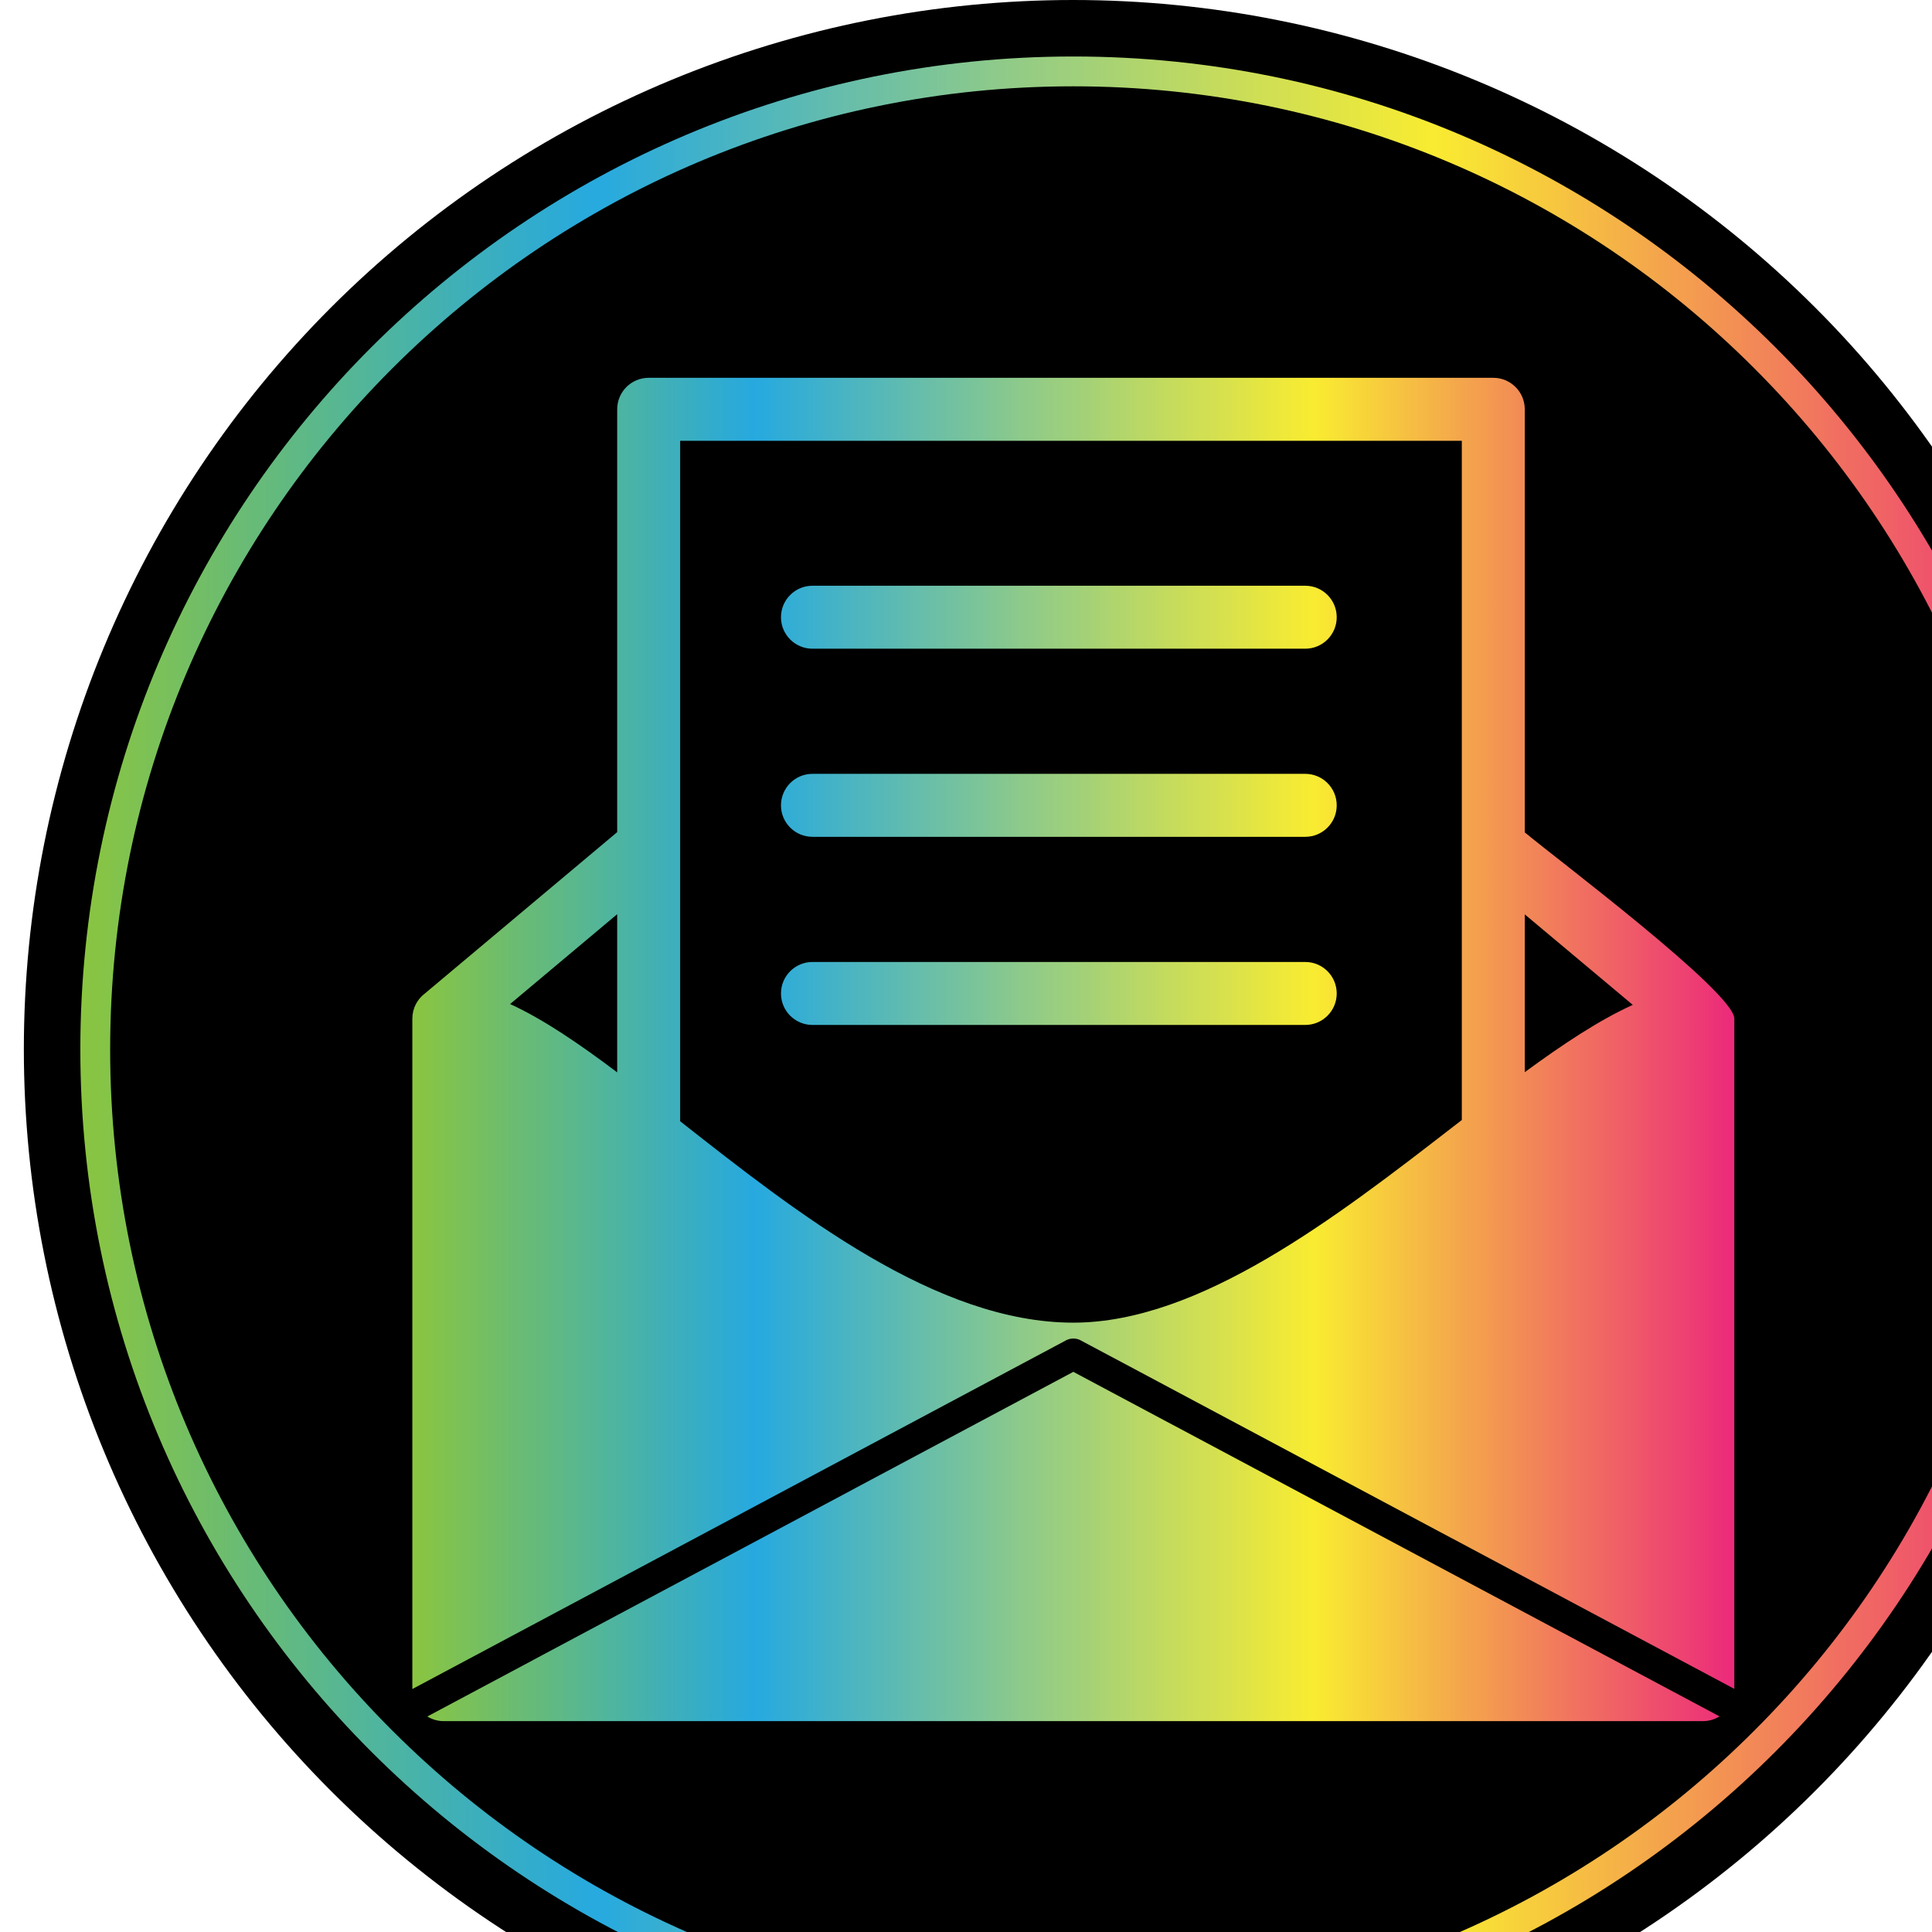 <svg xmlns="http://www.w3.org/2000/svg" xmlns:xlink="http://www.w3.org/1999/xlink" width="500" zoomAndPan="magnify" viewBox="0 0 375 375" height="500" preserveAspectRatio="xMidYMid meet" version="1.0"><defs><clipPath id="b7908d84a7"><path d="M 4.629 0 L 375 0 L 375 375 L 4.629 375 Z M 4.629 0 " clip-rule="nonzero"/></clipPath><clipPath id="9b0a8be9ff"><path d="M 15 10 L 375 10 L 375 375 L 15 375 Z M 15 10 " clip-rule="nonzero"/></clipPath><clipPath id="1583bf4a9f"><path d="M 208.332 10.965 C 261.594 10.965 309.742 32.555 344.613 67.422 C 379.48 102.293 401.07 150.512 401.07 203.703 C 401.07 256.961 379.48 305.113 344.613 339.984 C 309.742 374.852 261.594 396.441 208.332 396.441 C 155.141 396.441 106.922 374.852 72.055 339.984 C 37.184 305.113 15.594 256.961 15.594 203.703 C 15.594 150.512 37.184 102.293 72.055 67.422 C 106.922 32.555 155.141 10.965 208.332 10.965 Z M 340.523 71.508 C 306.746 37.664 259.957 16.754 208.332 16.754 C 156.711 16.754 109.988 37.664 76.141 71.508 C 42.289 105.359 21.383 152.078 21.383 203.703 C 21.383 255.328 42.289 302.117 76.141 335.895 C 109.988 369.746 156.711 390.652 208.332 390.652 C 259.957 390.652 306.746 369.746 340.523 335.895 C 374.375 302.117 395.281 255.328 395.281 203.703 C 395.281 152.078 374.375 105.359 340.523 71.508 Z M 340.523 71.508 " clip-rule="evenodd"/></clipPath><linearGradient x1="0.072" gradientTransform="matrix(152.778, 0, 0, 152.778, 4.63, 0)" y1="1.333" x2="2.424" gradientUnits="userSpaceOnUse" y2="1.333" id="6810421b9e"><stop stop-opacity="1" stop-color="rgb(54.5%, 77.299%, 24.699%)" offset="0"/><stop stop-opacity="1" stop-color="rgb(54.019%, 77.179%, 25.418%)" offset="0.004"/><stop stop-opacity="1" stop-color="rgb(53.54%, 77.06%, 26.137%)" offset="0.008"/><stop stop-opacity="1" stop-color="rgb(52.988%, 76.918%, 27.036%)" offset="0.012"/><stop stop-opacity="1" stop-color="rgb(52.435%, 76.776%, 27.934%)" offset="0.016"/><stop stop-opacity="1" stop-color="rgb(51.788%, 76.605%, 29.059%)" offset="0.02"/><stop stop-opacity="1" stop-color="rgb(51.143%, 76.436%, 30.183%)" offset="0.023"/><stop stop-opacity="1" stop-color="rgb(50.613%, 76.303%, 30.977%)" offset="0.027"/><stop stop-opacity="1" stop-color="rgb(50.084%, 76.17%, 31.772%)" offset="0.031"/><stop stop-opacity="1" stop-color="rgb(49.408%, 76.001%, 32.751%)" offset="0.035"/><stop stop-opacity="1" stop-color="rgb(48.734%, 75.833%, 33.731%)" offset="0.039"/><stop stop-opacity="1" stop-color="rgb(48.178%, 75.688%, 34.653%)" offset="0.043"/><stop stop-opacity="1" stop-color="rgb(47.623%, 75.545%, 35.576%)" offset="0.047"/><stop stop-opacity="1" stop-color="rgb(47.166%, 75.423%, 36.426%)" offset="0.051"/><stop stop-opacity="1" stop-color="rgb(46.712%, 75.302%, 37.276%)" offset="0.055"/><stop stop-opacity="1" stop-color="rgb(45.987%, 74.94%, 38.319%)" offset="0.059"/><stop stop-opacity="1" stop-color="rgb(45.262%, 74.58%, 39.365%)" offset="0.062"/><stop stop-opacity="1" stop-color="rgb(44.749%, 74.432%, 40.128%)" offset="0.066"/><stop stop-opacity="1" stop-color="rgb(44.237%, 74.284%, 40.892%)" offset="0.07"/><stop stop-opacity="1" stop-color="rgb(43.68%, 74.141%, 41.783%)" offset="0.074"/><stop stop-opacity="1" stop-color="rgb(43.124%, 73.999%, 42.674%)" offset="0.078"/><stop stop-opacity="1" stop-color="rgb(42.426%, 73.814%, 43.89%)" offset="0.082"/><stop stop-opacity="1" stop-color="rgb(41.728%, 73.631%, 45.107%)" offset="0.086"/><stop stop-opacity="1" stop-color="rgb(41.241%, 73.509%, 45.834%)" offset="0.09"/><stop stop-opacity="1" stop-color="rgb(40.756%, 73.389%, 46.564%)" offset="0.094"/><stop stop-opacity="1" stop-color="rgb(40.271%, 73.267%, 47.272%)" offset="0.098"/><stop stop-opacity="1" stop-color="rgb(39.786%, 73.146%, 47.981%)" offset="0.102"/><stop stop-opacity="1" stop-color="rgb(39.299%, 73.024%, 48.679%)" offset="0.105"/><stop stop-opacity="1" stop-color="rgb(38.814%, 72.903%, 49.377%)" offset="0.109"/><stop stop-opacity="1" stop-color="rgb(38.133%, 72.722%, 50.644%)" offset="0.113"/><stop stop-opacity="1" stop-color="rgb(37.454%, 72.54%, 51.91%)" offset="0.117"/><stop stop-opacity="1" stop-color="rgb(36.946%, 72.438%, 52.673%)" offset="0.121"/><stop stop-opacity="1" stop-color="rgb(36.438%, 72.337%, 53.436%)" offset="0.125"/><stop stop-opacity="1" stop-color="rgb(35.919%, 72.218%, 54.266%)" offset="0.129"/><stop stop-opacity="1" stop-color="rgb(35.4%, 72.099%, 55.096%)" offset="0.133"/><stop stop-opacity="1" stop-color="rgb(34.814%, 71.915%, 56.192%)" offset="0.137"/><stop stop-opacity="1" stop-color="rgb(34.229%, 71.732%, 57.288%)" offset="0.141"/><stop stop-opacity="1" stop-color="rgb(33.743%, 71.609%, 57.985%)" offset="0.145"/><stop stop-opacity="1" stop-color="rgb(33.258%, 71.489%, 58.684%)" offset="0.148"/><stop stop-opacity="1" stop-color="rgb(32.648%, 71.329%, 59.63%)" offset="0.152"/><stop stop-opacity="1" stop-color="rgb(32.037%, 71.17%, 60.577%)" offset="0.156"/><stop stop-opacity="1" stop-color="rgb(31.459%, 71.019%, 61.459%)" offset="0.16"/><stop stop-opacity="1" stop-color="rgb(30.882%, 70.869%, 62.343%)" offset="0.164"/><stop stop-opacity="1" stop-color="rgb(30.396%, 70.747%, 63.04%)" offset="0.168"/><stop stop-opacity="1" stop-color="rgb(29.91%, 70.627%, 63.739%)" offset="0.172"/><stop stop-opacity="1" stop-color="rgb(29.21%, 70.451%, 64.786%)" offset="0.176"/><stop stop-opacity="1" stop-color="rgb(28.51%, 70.277%, 65.834%)" offset="0.18"/><stop stop-opacity="1" stop-color="rgb(27.963%, 70.029%, 66.666%)" offset="0.184"/><stop stop-opacity="1" stop-color="rgb(27.417%, 69.781%, 67.499%)" offset="0.188"/><stop stop-opacity="1" stop-color="rgb(26.906%, 69.539%, 68.402%)" offset="0.191"/><stop stop-opacity="1" stop-color="rgb(26.396%, 69.298%, 69.305%)" offset="0.195"/><stop stop-opacity="1" stop-color="rgb(25.861%, 69.127%, 70.477%)" offset="0.199"/><stop stop-opacity="1" stop-color="rgb(25.325%, 68.956%, 71.649%)" offset="0.203"/><stop stop-opacity="1" stop-color="rgb(24.84%, 68.834%, 72.346%)" offset="0.207"/><stop stop-opacity="1" stop-color="rgb(24.355%, 68.713%, 73.045%)" offset="0.211"/><stop stop-opacity="1" stop-color="rgb(23.885%, 68.591%, 73.759%)" offset="0.215"/><stop stop-opacity="1" stop-color="rgb(23.415%, 68.471%, 74.474%)" offset="0.219"/><stop stop-opacity="1" stop-color="rgb(22.96%, 68.349%, 75.201%)" offset="0.223"/><stop stop-opacity="1" stop-color="rgb(22.505%, 68.227%, 75.931%)" offset="0.227"/><stop stop-opacity="1" stop-color="rgb(21.808%, 68.051%, 76.941%)" offset="0.23"/><stop stop-opacity="1" stop-color="rgb(21.111%, 67.877%, 77.951%)" offset="0.234"/><stop stop-opacity="1" stop-color="rgb(20.538%, 67.76%, 78.799%)" offset="0.238"/><stop stop-opacity="1" stop-color="rgb(19.966%, 67.644%, 79.648%)" offset="0.242"/><stop stop-opacity="1" stop-color="rgb(19.432%, 67.52%, 80.511%)" offset="0.246"/><stop stop-opacity="1" stop-color="rgb(18.898%, 67.398%, 81.377%)" offset="0.25"/><stop stop-opacity="1" stop-color="rgb(18.367%, 67.227%, 82.367%)" offset="0.254"/><stop stop-opacity="1" stop-color="rgb(17.838%, 67.056%, 83.359%)" offset="0.258"/><stop stop-opacity="1" stop-color="rgb(17.381%, 66.934%, 84.087%)" offset="0.262"/><stop stop-opacity="1" stop-color="rgb(16.927%, 66.814%, 84.814%)" offset="0.266"/><stop stop-opacity="1" stop-color="rgb(16.327%, 66.66%, 85.712%)" offset="0.27"/><stop stop-opacity="1" stop-color="rgb(15.727%, 66.505%, 86.61%)" offset="0.273"/><stop stop-opacity="1" stop-color="rgb(15.575%, 66.507%, 87.007%)" offset="0.277"/><stop stop-opacity="1" stop-color="rgb(15.424%, 66.508%, 87.405%)" offset="0.281"/><stop stop-opacity="1" stop-color="rgb(16.031%, 66.751%, 86.951%)" offset="0.285"/><stop stop-opacity="1" stop-color="rgb(16.638%, 66.995%, 86.496%)" offset="0.289"/><stop stop-opacity="1" stop-color="rgb(17.545%, 67.21%, 85.58%)" offset="0.293"/><stop stop-opacity="1" stop-color="rgb(18.451%, 67.426%, 84.666%)" offset="0.297"/><stop stop-opacity="1" stop-color="rgb(19.125%, 67.638%, 84.082%)" offset="0.301"/><stop stop-opacity="1" stop-color="rgb(19.8%, 67.85%, 83.499%)" offset="0.305"/><stop stop-opacity="1" stop-color="rgb(20.422%, 68.066%, 83.018%)" offset="0.309"/><stop stop-opacity="1" stop-color="rgb(21.045%, 68.285%, 82.538%)" offset="0.312"/><stop stop-opacity="1" stop-color="rgb(21.742%, 68.527%, 82.083%)" offset="0.316"/><stop stop-opacity="1" stop-color="rgb(22.441%, 68.77%, 81.628%)" offset="0.32"/><stop stop-opacity="1" stop-color="rgb(23.251%, 68.98%, 81.029%)" offset="0.324"/><stop stop-opacity="1" stop-color="rgb(24.063%, 69.193%, 80.429%)" offset="0.328"/><stop stop-opacity="1" stop-color="rgb(24.843%, 69.4%, 79.752%)" offset="0.332"/><stop stop-opacity="1" stop-color="rgb(25.623%, 69.609%, 79.076%)" offset="0.336"/><stop stop-opacity="1" stop-color="rgb(26.23%, 69.852%, 78.468%)" offset="0.34"/><stop stop-opacity="1" stop-color="rgb(26.837%, 70.094%, 77.863%)" offset="0.344"/><stop stop-opacity="1" stop-color="rgb(27.742%, 70.309%, 77.119%)" offset="0.348"/><stop stop-opacity="1" stop-color="rgb(28.648%, 70.526%, 76.376%)" offset="0.352"/><stop stop-opacity="1" stop-color="rgb(29.323%, 70.763%, 75.838%)" offset="0.355"/><stop stop-opacity="1" stop-color="rgb(29.997%, 70.999%, 75.301%)" offset="0.359"/><stop stop-opacity="1" stop-color="rgb(30.649%, 71.263%, 74.771%)" offset="0.363"/><stop stop-opacity="1" stop-color="rgb(31.302%, 71.527%, 74.243%)" offset="0.367"/><stop stop-opacity="1" stop-color="rgb(32.147%, 71.87%, 73.526%)" offset="0.371"/><stop stop-opacity="1" stop-color="rgb(32.993%, 72.214%, 72.81%)" offset="0.375"/><stop stop-opacity="1" stop-color="rgb(33.6%, 72.304%, 72.234%)" offset="0.379"/><stop stop-opacity="1" stop-color="rgb(34.207%, 72.395%, 71.657%)" offset="0.383"/><stop stop-opacity="1" stop-color="rgb(34.944%, 72.603%, 71.014%)" offset="0.387"/><stop stop-opacity="1" stop-color="rgb(35.681%, 72.812%, 70.374%)" offset="0.391"/><stop stop-opacity="1" stop-color="rgb(36.542%, 73.143%, 69.71%)" offset="0.395"/><stop stop-opacity="1" stop-color="rgb(37.404%, 73.474%, 69.048%)" offset="0.398"/><stop stop-opacity="1" stop-color="rgb(38.165%, 73.74%, 68.518%)" offset="0.402"/><stop stop-opacity="1" stop-color="rgb(38.927%, 74.005%, 67.989%)" offset="0.406"/><stop stop-opacity="1" stop-color="rgb(39.81%, 74.202%, 67.332%)" offset="0.41"/><stop stop-opacity="1" stop-color="rgb(40.695%, 74.399%, 66.678%)" offset="0.414"/><stop stop-opacity="1" stop-color="rgb(41.364%, 74.625%, 66.049%)" offset="0.418"/><stop stop-opacity="1" stop-color="rgb(42.033%, 74.85%, 65.421%)" offset="0.422"/><stop stop-opacity="1" stop-color="rgb(42.612%, 75.084%, 64.822%)" offset="0.426"/><stop stop-opacity="1" stop-color="rgb(43.192%, 75.317%, 64.226%)" offset="0.43"/><stop stop-opacity="1" stop-color="rgb(43.799%, 75.438%, 63.739%)" offset="0.434"/><stop stop-opacity="1" stop-color="rgb(44.406%, 75.56%, 63.254%)" offset="0.438"/><stop stop-opacity="1" stop-color="rgb(45.143%, 75.786%, 62.683%)" offset="0.441"/><stop stop-opacity="1" stop-color="rgb(45.88%, 76.012%, 62.114%)" offset="0.445"/><stop stop-opacity="1" stop-color="rgb(46.696%, 76.343%, 61.481%)" offset="0.449"/><stop stop-opacity="1" stop-color="rgb(47.514%, 76.674%, 60.849%)" offset="0.453"/><stop stop-opacity="1" stop-color="rgb(48.143%, 76.938%, 60.32%)" offset="0.457"/><stop stop-opacity="1" stop-color="rgb(48.773%, 77.203%, 59.79%)" offset="0.461"/><stop stop-opacity="1" stop-color="rgb(49.632%, 77.364%, 58.948%)" offset="0.465"/><stop stop-opacity="1" stop-color="rgb(50.493%, 77.524%, 58.105%)" offset="0.469"/><stop stop-opacity="1" stop-color="rgb(51.163%, 77.736%, 57.523%)" offset="0.473"/><stop stop-opacity="1" stop-color="rgb(51.833%, 77.95%, 56.941%)" offset="0.477"/><stop stop-opacity="1" stop-color="rgb(52.448%, 78.201%, 56.465%)" offset="0.48"/><stop stop-opacity="1" stop-color="rgb(53.062%, 78.453%, 55.991%)" offset="0.484"/><stop stop-opacity="1" stop-color="rgb(54.155%, 78.818%, 55.261%)" offset="0.488"/><stop stop-opacity="1" stop-color="rgb(55.247%, 79.182%, 54.533%)" offset="0.492"/><stop stop-opacity="1" stop-color="rgb(55.865%, 79.309%, 54.042%)" offset="0.496"/><stop stop-opacity="1" stop-color="rgb(56.485%, 79.436%, 53.551%)" offset="0.5"/><stop stop-opacity="1" stop-color="rgb(57.149%, 79.654%, 52.968%)" offset="0.504"/><stop stop-opacity="1" stop-color="rgb(57.812%, 79.874%, 52.385%)" offset="0.508"/><stop stop-opacity="1" stop-color="rgb(58.53%, 80.18%, 51.714%)" offset="0.512"/><stop stop-opacity="1" stop-color="rgb(59.247%, 80.489%, 51.042%)" offset="0.516"/><stop stop-opacity="1" stop-color="rgb(59.853%, 80.609%, 50.555%)" offset="0.52"/><stop stop-opacity="1" stop-color="rgb(60.46%, 80.731%, 50.07%)" offset="0.523"/><stop stop-opacity="1" stop-color="rgb(61.044%, 80.94%, 49.585%)" offset="0.527"/><stop stop-opacity="1" stop-color="rgb(61.63%, 81.149%, 49.1%)" offset="0.531"/><stop stop-opacity="1" stop-color="rgb(62.231%, 81.387%, 48.586%)" offset="0.535"/><stop stop-opacity="1" stop-color="rgb(62.833%, 81.625%, 48.073%)" offset="0.539"/><stop stop-opacity="1" stop-color="rgb(63.744%, 81.807%, 47.208%)" offset="0.543"/><stop stop-opacity="1" stop-color="rgb(64.655%, 81.99%, 46.342%)" offset="0.547"/><stop stop-opacity="1" stop-color="rgb(65.268%, 82.202%, 45.847%)" offset="0.551"/><stop stop-opacity="1" stop-color="rgb(65.883%, 82.414%, 45.352%)" offset="0.555"/><stop stop-opacity="1" stop-color="rgb(66.615%, 82.693%, 44.753%)" offset="0.559"/><stop stop-opacity="1" stop-color="rgb(67.348%, 82.973%, 44.153%)" offset="0.562"/><stop stop-opacity="1" stop-color="rgb(68.196%, 83.279%, 43.459%)" offset="0.566"/><stop stop-opacity="1" stop-color="rgb(69.044%, 83.588%, 42.766%)" offset="0.57"/><stop stop-opacity="1" stop-color="rgb(69.652%, 83.71%, 42.31%)" offset="0.574"/><stop stop-opacity="1" stop-color="rgb(70.259%, 83.832%, 41.855%)" offset="0.578"/><stop stop-opacity="1" stop-color="rgb(71.051%, 84.128%, 41.202%)" offset="0.582"/><stop stop-opacity="1" stop-color="rgb(71.844%, 84.424%, 40.55%)" offset="0.586"/><stop stop-opacity="1" stop-color="rgb(72.549%, 84.636%, 39.972%)" offset="0.59"/><stop stop-opacity="1" stop-color="rgb(73.254%, 84.85%, 39.395%)" offset="0.594"/><stop stop-opacity="1" stop-color="rgb(73.86%, 84.972%, 38.91%)" offset="0.598"/><stop stop-opacity="1" stop-color="rgb(74.467%, 85.094%, 38.425%)" offset="0.602"/><stop stop-opacity="1" stop-color="rgb(75.369%, 85.451%, 37.746%)" offset="0.605"/><stop stop-opacity="1" stop-color="rgb(76.273%, 85.809%, 37.068%)" offset="0.609"/><stop stop-opacity="1" stop-color="rgb(76.936%, 85.97%, 36.519%)" offset="0.613"/><stop stop-opacity="1" stop-color="rgb(77.602%, 86.131%, 35.971%)" offset="0.617"/><stop stop-opacity="1" stop-color="rgb(78.333%, 86.348%, 35.368%)" offset="0.621"/><stop stop-opacity="1" stop-color="rgb(79.065%, 86.566%, 34.766%)" offset="0.625"/><stop stop-opacity="1" stop-color="rgb(79.893%, 86.865%, 34.109%)" offset="0.629"/><stop stop-opacity="1" stop-color="rgb(80.724%, 87.164%, 33.455%)" offset="0.633"/><stop stop-opacity="1" stop-color="rgb(81.331%, 87.285%, 33%)" offset="0.637"/><stop stop-opacity="1" stop-color="rgb(81.938%, 87.407%, 32.545%)" offset="0.641"/><stop stop-opacity="1" stop-color="rgb(82.526%, 87.584%, 32.071%)" offset="0.645"/><stop stop-opacity="1" stop-color="rgb(83.115%, 87.762%, 31.596%)" offset="0.648"/><stop stop-opacity="1" stop-color="rgb(83.691%, 87.975%, 31.111%)" offset="0.652"/><stop stop-opacity="1" stop-color="rgb(84.268%, 88.188%, 30.626%)" offset="0.656"/><stop stop-opacity="1" stop-color="rgb(84.991%, 88.548%, 29.904%)" offset="0.66"/><stop stop-opacity="1" stop-color="rgb(85.716%, 88.908%, 29.182%)" offset="0.664"/><stop stop-opacity="1" stop-color="rgb(86.357%, 89.069%, 28.54%)" offset="0.668"/><stop stop-opacity="1" stop-color="rgb(87%, 89.23%, 27.899%)" offset="0.672"/><stop stop-opacity="1" stop-color="rgb(87.73%, 89.447%, 27.234%)" offset="0.676"/><stop stop-opacity="1" stop-color="rgb(88.463%, 89.665%, 26.569%)" offset="0.68"/><stop stop-opacity="1" stop-color="rgb(89.293%, 89.964%, 25.905%)" offset="0.684"/><stop stop-opacity="1" stop-color="rgb(90.123%, 90.263%, 25.241%)" offset="0.688"/><stop stop-opacity="1" stop-color="rgb(90.729%, 90.384%, 24.754%)" offset="0.691"/><stop stop-opacity="1" stop-color="rgb(91.336%, 90.506%, 24.269%)" offset="0.695"/><stop stop-opacity="1" stop-color="rgb(92.102%, 90.778%, 23.662%)" offset="0.699"/><stop stop-opacity="1" stop-color="rgb(92.87%, 91.051%, 23.055%)" offset="0.703"/><stop stop-opacity="1" stop-color="rgb(93.6%, 91.287%, 22.473%)" offset="0.707"/><stop stop-opacity="1" stop-color="rgb(94.331%, 91.525%, 21.893%)" offset="0.711"/><stop stop-opacity="1" stop-color="rgb(94.939%, 91.646%, 21.408%)" offset="0.715"/><stop stop-opacity="1" stop-color="rgb(95.546%, 91.768%, 20.923%)" offset="0.719"/><stop stop-opacity="1" stop-color="rgb(96.486%, 92.102%, 20.134%)" offset="0.723"/><stop stop-opacity="1" stop-color="rgb(97.426%, 92.436%, 19.345%)" offset="0.727"/><stop stop-opacity="1" stop-color="rgb(97.513%, 91.83%, 19.493%)" offset="0.73"/><stop stop-opacity="1" stop-color="rgb(97.6%, 91.225%, 19.643%)" offset="0.734"/><stop stop-opacity="1" stop-color="rgb(97.575%, 90.518%, 19.917%)" offset="0.738"/><stop stop-opacity="1" stop-color="rgb(97.551%, 89.813%, 20.192%)" offset="0.742"/><stop stop-opacity="1" stop-color="rgb(97.459%, 89.084%, 20.557%)" offset="0.746"/><stop stop-opacity="1" stop-color="rgb(97.369%, 88.356%, 20.921%)" offset="0.75"/><stop stop-opacity="1" stop-color="rgb(97.334%, 87.318%, 21.284%)" offset="0.754"/><stop stop-opacity="1" stop-color="rgb(97.299%, 86.281%, 21.649%)" offset="0.758"/><stop stop-opacity="1" stop-color="rgb(97.235%, 85.312%, 21.935%)" offset="0.762"/><stop stop-opacity="1" stop-color="rgb(97.173%, 84.343%, 22.22%)" offset="0.766"/><stop stop-opacity="1" stop-color="rgb(97.05%, 83.614%, 22.432%)" offset="0.77"/><stop stop-opacity="1" stop-color="rgb(96.93%, 82.886%, 22.646%)" offset="0.773"/><stop stop-opacity="1" stop-color="rgb(96.915%, 81.749%, 23.216%)" offset="0.777"/><stop stop-opacity="1" stop-color="rgb(96.899%, 80.612%, 23.788%)" offset="0.781"/><stop stop-opacity="1" stop-color="rgb(96.899%, 79.842%, 24.065%)" offset="0.785"/><stop stop-opacity="1" stop-color="rgb(96.899%, 79.071%, 24.342%)" offset="0.789"/><stop stop-opacity="1" stop-color="rgb(96.851%, 78.21%, 24.664%)" offset="0.793"/><stop stop-opacity="1" stop-color="rgb(96.803%, 77.35%, 24.988%)" offset="0.797"/><stop stop-opacity="1" stop-color="rgb(96.651%, 76.204%, 25.484%)" offset="0.801"/><stop stop-opacity="1" stop-color="rgb(96.5%, 75.058%, 25.98%)" offset="0.805"/><stop stop-opacity="1" stop-color="rgb(96.5%, 74.329%, 26.222%)" offset="0.809"/><stop stop-opacity="1" stop-color="rgb(96.5%, 73.601%, 26.465%)" offset="0.812"/><stop stop-opacity="1" stop-color="rgb(96.405%, 72.707%, 26.77%)" offset="0.816"/><stop stop-opacity="1" stop-color="rgb(96.31%, 71.814%, 27.077%)" offset="0.82"/><stop stop-opacity="1" stop-color="rgb(96.205%, 70.872%, 27.441%)" offset="0.824"/><stop stop-opacity="1" stop-color="rgb(96.1%, 69.931%, 27.806%)" offset="0.828"/><stop stop-opacity="1" stop-color="rgb(96.1%, 69.136%, 28.169%)" offset="0.832"/><stop stop-opacity="1" stop-color="rgb(96.1%, 68.343%, 28.534%)" offset="0.836"/><stop stop-opacity="1" stop-color="rgb(95.934%, 67.317%, 28.897%)" offset="0.84"/><stop stop-opacity="1" stop-color="rgb(95.767%, 66.293%, 29.262%)" offset="0.844"/><stop stop-opacity="1" stop-color="rgb(95.732%, 65.405%, 29.527%)" offset="0.848"/><stop stop-opacity="1" stop-color="rgb(95.699%, 64.519%, 29.793%)" offset="0.852"/><stop stop-opacity="1" stop-color="rgb(95.699%, 63.693%, 30.055%)" offset="0.855"/><stop stop-opacity="1" stop-color="rgb(95.699%, 62.869%, 30.319%)" offset="0.859"/><stop stop-opacity="1" stop-color="rgb(95.699%, 62.17%, 30.682%)" offset="0.863"/><stop stop-opacity="1" stop-color="rgb(95.699%, 61.473%, 31.047%)" offset="0.867"/><stop stop-opacity="1" stop-color="rgb(95.604%, 60.571%, 31.412%)" offset="0.871"/><stop stop-opacity="1" stop-color="rgb(95.511%, 59.669%, 31.776%)" offset="0.875"/><stop stop-opacity="1" stop-color="rgb(95.404%, 58.714%, 32.085%)" offset="0.879"/><stop stop-opacity="1" stop-color="rgb(95.299%, 57.761%, 32.393%)" offset="0.883"/><stop stop-opacity="1" stop-color="rgb(95.299%, 56.999%, 32.625%)" offset="0.887"/><stop stop-opacity="1" stop-color="rgb(95.299%, 56.238%, 32.857%)" offset="0.891"/><stop stop-opacity="1" stop-color="rgb(95.132%, 55.174%, 33.374%)" offset="0.895"/><stop stop-opacity="1" stop-color="rgb(94.968%, 54.112%, 33.893%)" offset="0.898"/><stop stop-opacity="1" stop-color="rgb(94.933%, 53.34%, 34.192%)" offset="0.902"/><stop stop-opacity="1" stop-color="rgb(94.899%, 52.568%, 34.492%)" offset="0.906"/><stop stop-opacity="1" stop-color="rgb(94.899%, 51.805%, 34.755%)" offset="0.91"/><stop stop-opacity="1" stop-color="rgb(94.899%, 51.042%, 35.019%)" offset="0.914"/><stop stop-opacity="1" stop-color="rgb(94.891%, 49.976%, 35.382%)" offset="0.918"/><stop stop-opacity="1" stop-color="rgb(94.884%, 48.909%, 35.747%)" offset="0.922"/><stop stop-opacity="1" stop-color="rgb(94.762%, 48.21%, 36.11%)" offset="0.926"/><stop stop-opacity="1" stop-color="rgb(94.641%, 47.513%, 36.475%)" offset="0.93"/><stop stop-opacity="1" stop-color="rgb(94.569%, 46.584%, 36.839%)" offset="0.934"/><stop stop-opacity="1" stop-color="rgb(94.499%, 45.656%, 37.204%)" offset="0.938"/><stop stop-opacity="1" stop-color="rgb(94.443%, 44.658%, 37.512%)" offset="0.941"/><stop stop-opacity="1" stop-color="rgb(94.388%, 43.661%, 37.82%)" offset="0.945"/><stop stop-opacity="1" stop-color="rgb(94.266%, 42.963%, 38.063%)" offset="0.949"/><stop stop-opacity="1" stop-color="rgb(94.145%, 42.265%, 38.307%)" offset="0.953"/><stop stop-opacity="1" stop-color="rgb(94.122%, 41.542%, 38.55%)" offset="0.957"/><stop stop-opacity="1" stop-color="rgb(94.099%, 40.82%, 38.792%)" offset="0.961"/><stop stop-opacity="1" stop-color="rgb(94.099%, 40.039%, 39.084%)" offset="0.965"/><stop stop-opacity="1" stop-color="rgb(94.099%, 39.259%, 39.377%)" offset="0.969"/><stop stop-opacity="1" stop-color="rgb(94.092%, 38.232%, 39.903%)" offset="0.973"/><stop stop-opacity="1" stop-color="rgb(94.084%, 37.206%, 40.43%)" offset="0.977"/><stop stop-opacity="1" stop-color="rgb(93.962%, 36.478%, 40.672%)" offset="0.98"/><stop stop-opacity="1" stop-color="rgb(93.842%, 35.75%, 40.916%)" offset="0.984"/><stop stop-opacity="1" stop-color="rgb(93.77%, 34.804%, 41.231%)" offset="0.988"/><stop stop-opacity="1" stop-color="rgb(93.7%, 33.859%, 41.547%)" offset="0.992"/><stop stop-opacity="1" stop-color="rgb(93.643%, 32.861%, 41.87%)" offset="0.996"/><stop stop-opacity="1" stop-color="rgb(93.588%, 31.863%, 42.194%)" offset="1"/></linearGradient><clipPath id="2183365f15"><path d="M 80 73 L 337 73 L 337 335 L 80 335 Z M 80 73 " clip-rule="nonzero"/></clipPath><clipPath id="3992d2cf1a"><path d="M 99.012 194.883 L 119.797 177.445 L 119.797 208.145 C 112.371 202.555 105.445 197.832 99.012 194.883 Z M 157.699 186.719 C 154.324 186.719 151.586 189.457 151.586 192.832 C 151.586 196.207 154.324 198.941 157.699 198.941 L 253.348 198.941 C 256.723 198.941 259.457 196.207 259.457 192.832 C 259.457 189.457 256.723 186.719 253.348 186.719 Z M 157.699 150.203 C 154.324 150.203 151.586 152.941 151.586 156.316 C 151.586 159.691 154.324 162.426 157.699 162.426 L 253.348 162.426 C 256.723 162.426 259.457 159.691 259.457 156.316 C 259.457 152.941 256.723 150.203 253.348 150.203 Z M 157.699 113.691 C 154.324 113.691 151.586 116.426 151.586 119.801 C 151.586 123.176 154.324 125.914 157.699 125.914 L 253.348 125.914 C 256.723 125.914 259.457 123.176 259.457 119.801 C 259.457 116.426 256.723 113.691 253.348 113.691 Z M 132.02 217.633 L 132.02 85.555 L 283.738 85.555 L 283.738 217.395 L 282.125 218.641 C 259.375 236.246 232.91 256.727 208.332 256.727 C 181.719 256.727 154.664 235.453 132.02 217.633 Z M 295.957 208.109 L 295.957 177.48 L 316.922 195.047 C 310.41 198 303.41 202.637 295.957 208.109 Z M 295.957 161.562 L 295.957 79.445 C 295.957 76.07 293.223 73.332 289.848 73.332 L 125.906 73.332 C 122.531 73.332 119.797 76.07 119.797 79.445 L 119.797 161.516 L 82.5 192.809 C 81.004 193.926 80.035 195.707 80.035 197.715 L 80.035 327.844 L 206.879 260.176 L 206.996 260.117 L 207.133 260.051 L 207.199 260.027 C 207.504 259.898 207.824 259.828 208.152 259.812 L 208.164 259.809 L 208.332 259.805 L 208.5 259.809 L 208.512 259.812 C 208.84 259.828 209.164 259.898 209.465 260.027 L 209.578 260.074 L 209.598 260.082 L 209.719 260.141 L 336.633 327.809 L 336.633 197.715 C 336.633 192.605 301.824 166.48 295.957 161.562 Z M 333.754 333.148 C 332.816 333.734 331.711 334.074 330.523 334.074 L 86.145 334.074 C 84.969 334.074 83.871 333.742 82.941 333.168 L 208.332 266.273 Z M 333.754 333.148 " clip-rule="nonzero"/></clipPath><linearGradient x1="0.494" gradientTransform="matrix(152.778, 0, 0, 152.778, 4.63, 0)" y1="1.333" x2="2.173" gradientUnits="userSpaceOnUse" y2="1.333" id="83d5222b5e"><stop stop-opacity="1" stop-color="rgb(54.5%, 77.299%, 24.699%)" offset="0"/><stop stop-opacity="1" stop-color="rgb(53.996%, 77.173%, 25.453%)" offset="0.004"/><stop stop-opacity="1" stop-color="rgb(53.493%, 77.048%, 26.208%)" offset="0.008"/><stop stop-opacity="1" stop-color="rgb(52.881%, 76.889%, 27.222%)" offset="0.012"/><stop stop-opacity="1" stop-color="rgb(52.269%, 76.73%, 28.235%)" offset="0.016"/><stop stop-opacity="1" stop-color="rgb(51.602%, 76.556%, 29.364%)" offset="0.02"/><stop stop-opacity="1" stop-color="rgb(50.937%, 76.384%, 30.493%)" offset="0.023"/><stop stop-opacity="1" stop-color="rgb(50.368%, 76.242%, 31.345%)" offset="0.027"/><stop stop-opacity="1" stop-color="rgb(49.8%, 76.1%, 32.198%)" offset="0.031"/><stop stop-opacity="1" stop-color="rgb(49.019%, 75.905%, 33.321%)" offset="0.035"/><stop stop-opacity="1" stop-color="rgb(48.238%, 75.71%, 34.444%)" offset="0.039"/><stop stop-opacity="1" stop-color="rgb(47.742%, 75.577%, 35.361%)" offset="0.043"/><stop stop-opacity="1" stop-color="rgb(47.246%, 75.446%, 36.278%)" offset="0.047"/><stop stop-opacity="1" stop-color="rgb(46.628%, 75.2%, 37.282%)" offset="0.051"/><stop stop-opacity="1" stop-color="rgb(46.011%, 74.956%, 38.287%)" offset="0.055"/><stop stop-opacity="1" stop-color="rgb(45.338%, 74.673%, 39.268%)" offset="0.059"/><stop stop-opacity="1" stop-color="rgb(44.666%, 74.391%, 40.25%)" offset="0.062"/><stop stop-opacity="1" stop-color="rgb(44.144%, 74.26%, 41.031%)" offset="0.066"/><stop stop-opacity="1" stop-color="rgb(43.623%, 74.13%, 41.814%)" offset="0.07"/><stop stop-opacity="1" stop-color="rgb(42.824%, 73.918%, 43.234%)" offset="0.074"/><stop stop-opacity="1" stop-color="rgb(42.024%, 73.706%, 44.655%)" offset="0.078"/><stop stop-opacity="1" stop-color="rgb(41.498%, 73.573%, 45.447%)" offset="0.082"/><stop stop-opacity="1" stop-color="rgb(40.973%, 73.442%, 46.239%)" offset="0.086"/><stop stop-opacity="1" stop-color="rgb(40.451%, 73.312%, 47.005%)" offset="0.09"/><stop stop-opacity="1" stop-color="rgb(39.931%, 73.183%, 47.772%)" offset="0.094"/><stop stop-opacity="1" stop-color="rgb(39.409%, 73.051%, 48.521%)" offset="0.098"/><stop stop-opacity="1" stop-color="rgb(38.889%, 72.922%, 49.271%)" offset="0.102"/><stop stop-opacity="1" stop-color="rgb(38.174%, 72.731%, 50.584%)" offset="0.105"/><stop stop-opacity="1" stop-color="rgb(37.46%, 72.542%, 51.9%)" offset="0.109"/><stop stop-opacity="1" stop-color="rgb(36.916%, 72.433%, 52.716%)" offset="0.113"/><stop stop-opacity="1" stop-color="rgb(36.371%, 72.325%, 53.532%)" offset="0.117"/><stop stop-opacity="1" stop-color="rgb(35.797%, 72.183%, 54.491%)" offset="0.121"/><stop stop-opacity="1" stop-color="rgb(35.223%, 72.041%, 55.45%)" offset="0.125"/><stop stop-opacity="1" stop-color="rgb(34.622%, 71.86%, 56.519%)" offset="0.129"/><stop stop-opacity="1" stop-color="rgb(34.021%, 71.68%, 57.587%)" offset="0.133"/><stop stop-opacity="1" stop-color="rgb(33.499%, 71.548%, 58.336%)" offset="0.137"/><stop stop-opacity="1" stop-color="rgb(32.979%, 71.419%, 59.085%)" offset="0.141"/><stop stop-opacity="1" stop-color="rgb(32.262%, 71.228%, 60.225%)" offset="0.145"/><stop stop-opacity="1" stop-color="rgb(31.546%, 71.039%, 61.365%)" offset="0.148"/><stop stop-opacity="1" stop-color="rgb(31.003%, 70.901%, 62.155%)" offset="0.152"/><stop stop-opacity="1" stop-color="rgb(30.461%, 70.764%, 62.947%)" offset="0.156"/><stop stop-opacity="1" stop-color="rgb(29.845%, 70.61%, 63.85%)" offset="0.16"/><stop stop-opacity="1" stop-color="rgb(29.23%, 70.457%, 64.754%)" offset="0.164"/><stop stop-opacity="1" stop-color="rgb(28.532%, 70.232%, 65.805%)" offset="0.168"/><stop stop-opacity="1" stop-color="rgb(27.835%, 70.006%, 66.856%)" offset="0.172"/><stop stop-opacity="1" stop-color="rgb(27.303%, 69.72%, 67.673%)" offset="0.176"/><stop stop-opacity="1" stop-color="rgb(26.77%, 69.437%, 68.491%)" offset="0.18"/><stop stop-opacity="1" stop-color="rgb(26.187%, 69.235%, 69.821%)" offset="0.184"/><stop stop-opacity="1" stop-color="rgb(25.604%, 69.034%, 71.153%)" offset="0.188"/><stop stop-opacity="1" stop-color="rgb(25.078%, 68.898%, 71.957%)" offset="0.191"/><stop stop-opacity="1" stop-color="rgb(24.551%, 68.762%, 72.762%)" offset="0.195"/><stop stop-opacity="1" stop-color="rgb(24.042%, 68.631%, 73.523%)" offset="0.199"/><stop stop-opacity="1" stop-color="rgb(23.534%, 68.501%, 74.284%)" offset="0.203"/><stop stop-opacity="1" stop-color="rgb(23.045%, 68.372%, 75.066%)" offset="0.207"/><stop stop-opacity="1" stop-color="rgb(22.557%, 68.242%, 75.847%)" offset="0.211"/><stop stop-opacity="1" stop-color="rgb(21.822%, 68.056%, 76.915%)" offset="0.215"/><stop stop-opacity="1" stop-color="rgb(21.088%, 67.871%, 77.985%)" offset="0.219"/><stop stop-opacity="1" stop-color="rgb(20.48%, 67.747%, 78.886%)" offset="0.223"/><stop stop-opacity="1" stop-color="rgb(19.873%, 67.625%, 79.79%)" offset="0.227"/><stop stop-opacity="1" stop-color="rgb(19.296%, 67.482%, 80.753%)" offset="0.23"/><stop stop-opacity="1" stop-color="rgb(18.721%, 67.34%, 81.715%)" offset="0.234"/><stop stop-opacity="1" stop-color="rgb(18.172%, 67.169%, 82.707%)" offset="0.238"/><stop stop-opacity="1" stop-color="rgb(17.624%, 67%, 83.699%)" offset="0.242"/><stop stop-opacity="1" stop-color="rgb(17.136%, 66.869%, 84.48%)" offset="0.246"/><stop stop-opacity="1" stop-color="rgb(16.647%, 66.739%, 85.263%)" offset="0.25"/><stop stop-opacity="1" stop-color="rgb(15.91%, 66.553%, 86.334%)" offset="0.254"/><stop stop-opacity="1" stop-color="rgb(15.173%, 66.368%, 87.405%)" offset="0.258"/><stop stop-opacity="1" stop-color="rgb(15.573%, 66.548%, 87.199%)" offset="0.262"/><stop stop-opacity="1" stop-color="rgb(15.974%, 66.73%, 86.993%)" offset="0.266"/><stop stop-opacity="1" stop-color="rgb(16.743%, 66.978%, 86.324%)" offset="0.27"/><stop stop-opacity="1" stop-color="rgb(17.513%, 67.229%, 85.654%)" offset="0.273"/><stop stop-opacity="1" stop-color="rgb(18.411%, 67.453%, 84.77%)" offset="0.277"/><stop stop-opacity="1" stop-color="rgb(19.312%, 67.679%, 83.888%)" offset="0.281"/><stop stop-opacity="1" stop-color="rgb(19.963%, 67.906%, 83.368%)" offset="0.285"/><stop stop-opacity="1" stop-color="rgb(20.615%, 68.135%, 82.848%)" offset="0.289"/><stop stop-opacity="1" stop-color="rgb(21.349%, 68.39%, 82.353%)" offset="0.293"/><stop stop-opacity="1" stop-color="rgb(22.084%, 68.646%, 81.86%)" offset="0.297"/><stop stop-opacity="1" stop-color="rgb(22.906%, 68.886%, 81.277%)" offset="0.301"/><stop stop-opacity="1" stop-color="rgb(23.73%, 69.125%, 80.695%)" offset="0.305"/><stop stop-opacity="1" stop-color="rgb(24.609%, 69.341%, 79.951%)" offset="0.309"/><stop stop-opacity="1" stop-color="rgb(25.488%, 69.556%, 79.21%)" offset="0.312"/><stop stop-opacity="1" stop-color="rgb(26.14%, 69.815%, 78.558%)" offset="0.316"/><stop stop-opacity="1" stop-color="rgb(26.791%, 70.076%, 77.907%)" offset="0.32"/><stop stop-opacity="1" stop-color="rgb(27.754%, 70.308%, 77.113%)" offset="0.324"/><stop stop-opacity="1" stop-color="rgb(28.719%, 70.54%, 76.32%)" offset="0.328"/><stop stop-opacity="1" stop-color="rgb(29.424%, 70.795%, 75.757%)" offset="0.332"/><stop stop-opacity="1" stop-color="rgb(30.13%, 71.051%, 75.195%)" offset="0.336"/><stop stop-opacity="1" stop-color="rgb(30.873%, 71.355%, 74.586%)" offset="0.34"/><stop stop-opacity="1" stop-color="rgb(31.616%, 71.658%, 73.979%)" offset="0.344"/><stop stop-opacity="1" stop-color="rgb(32.458%, 71.959%, 73.248%)" offset="0.348"/><stop stop-opacity="1" stop-color="rgb(33.301%, 72.26%, 72.517%)" offset="0.352"/><stop stop-opacity="1" stop-color="rgb(33.952%, 72.357%, 71.898%)" offset="0.355"/><stop stop-opacity="1" stop-color="rgb(34.604%, 72.455%, 71.28%)" offset="0.359"/><stop stop-opacity="1" stop-color="rgb(35.507%, 72.778%, 70.535%)" offset="0.363"/><stop stop-opacity="1" stop-color="rgb(36.411%, 73.103%, 69.791%)" offset="0.367"/><stop stop-opacity="1" stop-color="rgb(37.267%, 73.415%, 69.168%)" offset="0.371"/><stop stop-opacity="1" stop-color="rgb(38.124%, 73.726%, 68.547%)" offset="0.375"/><stop stop-opacity="1" stop-color="rgb(38.995%, 73.979%, 67.921%)" offset="0.379"/><stop stop-opacity="1" stop-color="rgb(39.868%, 74.232%, 67.297%)" offset="0.383"/><stop stop-opacity="1" stop-color="rgb(40.73%, 74.449%, 66.591%)" offset="0.387"/><stop stop-opacity="1" stop-color="rgb(41.594%, 74.666%, 65.884%)" offset="0.391"/><stop stop-opacity="1" stop-color="rgb(42.212%, 74.925%, 65.233%)" offset="0.395"/><stop stop-opacity="1" stop-color="rgb(42.83%, 75.186%, 64.581%)" offset="0.398"/><stop stop-opacity="1" stop-color="rgb(43.474%, 75.345%, 64.032%)" offset="0.402"/><stop stop-opacity="1" stop-color="rgb(44.119%, 75.504%, 63.483%)" offset="0.406"/><stop stop-opacity="1" stop-color="rgb(44.85%, 75.697%, 62.909%)" offset="0.41"/><stop stop-opacity="1" stop-color="rgb(45.583%, 75.893%, 62.337%)" offset="0.414"/><stop stop-opacity="1" stop-color="rgb(46.492%, 76.259%, 61.641%)" offset="0.418"/><stop stop-opacity="1" stop-color="rgb(47.401%, 76.627%, 60.945%)" offset="0.422"/><stop stop-opacity="1" stop-color="rgb(48.076%, 76.91%, 60.376%)" offset="0.426"/><stop stop-opacity="1" stop-color="rgb(48.752%, 77.194%, 59.808%)" offset="0.43"/><stop stop-opacity="1" stop-color="rgb(49.672%, 77.367%, 58.907%)" offset="0.434"/><stop stop-opacity="1" stop-color="rgb(50.594%, 77.539%, 58.005%)" offset="0.438"/><stop stop-opacity="1" stop-color="rgb(51.286%, 77.776%, 57.414%)" offset="0.441"/><stop stop-opacity="1" stop-color="rgb(51.981%, 78.012%, 56.825%)" offset="0.445"/><stop stop-opacity="1" stop-color="rgb(52.74%, 78.305%, 56.261%)" offset="0.449"/><stop stop-opacity="1" stop-color="rgb(53.502%, 78.6%, 55.698%)" offset="0.453"/><stop stop-opacity="1" stop-color="rgb(54.552%, 78.929%, 54.976%)" offset="0.457"/><stop stop-opacity="1" stop-color="rgb(55.603%, 79.26%, 54.256%)" offset="0.461"/><stop stop-opacity="1" stop-color="rgb(56.255%, 79.39%, 53.734%)" offset="0.465"/><stop stop-opacity="1" stop-color="rgb(56.906%, 79.521%, 53.214%)" offset="0.469"/><stop stop-opacity="1" stop-color="rgb(57.687%, 79.872%, 52.472%)" offset="0.473"/><stop stop-opacity="1" stop-color="rgb(58.469%, 80.223%, 51.73%)" offset="0.477"/><stop stop-opacity="1" stop-color="rgb(59.157%, 80.415%, 51.146%)" offset="0.48"/><stop stop-opacity="1" stop-color="rgb(59.845%, 80.608%, 50.563%)" offset="0.484"/><stop stop-opacity="1" stop-color="rgb(60.487%, 80.772%, 50.041%)" offset="0.488"/><stop stop-opacity="1" stop-color="rgb(61.13%, 80.939%, 49.521%)" offset="0.492"/><stop stop-opacity="1" stop-color="rgb(61.748%, 81.198%, 48.999%)" offset="0.496"/><stop stop-opacity="1" stop-color="rgb(62.367%, 81.459%, 48.479%)" offset="0.5"/><stop stop-opacity="1" stop-color="rgb(63.248%, 81.671%, 47.659%)" offset="0.504"/><stop stop-opacity="1" stop-color="rgb(64.128%, 81.885%, 46.841%)" offset="0.508"/><stop stop-opacity="1" stop-color="rgb(64.874%, 82.103%, 46.201%)" offset="0.512"/><stop stop-opacity="1" stop-color="rgb(65.62%, 82.321%, 45.561%)" offset="0.516"/><stop stop-opacity="1" stop-color="rgb(66.342%, 82.587%, 44.977%)" offset="0.52"/><stop stop-opacity="1" stop-color="rgb(67.064%, 82.854%, 44.392%)" offset="0.523"/><stop stop-opacity="1" stop-color="rgb(68.011%, 83.212%, 43.611%)" offset="0.527"/><stop stop-opacity="1" stop-color="rgb(68.959%, 83.571%, 42.83%)" offset="0.531"/><stop stop-opacity="1" stop-color="rgb(69.611%, 83.701%, 42.34%)" offset="0.535"/><stop stop-opacity="1" stop-color="rgb(70.262%, 83.832%, 41.852%)" offset="0.539"/><stop stop-opacity="1" stop-color="rgb(71.118%, 84.155%, 41.145%)" offset="0.543"/><stop stop-opacity="1" stop-color="rgb(71.974%, 84.479%, 40.44%)" offset="0.547"/><stop stop-opacity="1" stop-color="rgb(72.704%, 84.682%, 39.845%)" offset="0.551"/><stop stop-opacity="1" stop-color="rgb(73.433%, 84.886%, 39.252%)" offset="0.555"/><stop stop-opacity="1" stop-color="rgb(74.144%, 85.063%, 38.692%)" offset="0.559"/><stop stop-opacity="1" stop-color="rgb(74.855%, 85.242%, 38.133%)" offset="0.562"/><stop stop-opacity="1" stop-color="rgb(75.783%, 85.593%, 37.425%)" offset="0.566"/><stop stop-opacity="1" stop-color="rgb(76.712%, 85.944%, 36.719%)" offset="0.57"/><stop stop-opacity="1" stop-color="rgb(77.386%, 86.086%, 36.15%)" offset="0.574"/><stop stop-opacity="1" stop-color="rgb(78.062%, 86.229%, 35.582%)" offset="0.578"/><stop stop-opacity="1" stop-color="rgb(78.964%, 86.557%, 34.854%)" offset="0.582"/><stop stop-opacity="1" stop-color="rgb(79.866%, 86.887%, 34.126%)" offset="0.586"/><stop stop-opacity="1" stop-color="rgb(80.606%, 87.086%, 33.557%)" offset="0.59"/><stop stop-opacity="1" stop-color="rgb(81.346%, 87.288%, 32.99%)" offset="0.594"/><stop stop-opacity="1" stop-color="rgb(81.99%, 87.437%, 32.494%)" offset="0.598"/><stop stop-opacity="1" stop-color="rgb(82.635%, 87.587%, 31.999%)" offset="0.602"/><stop stop-opacity="1" stop-color="rgb(83.253%, 87.814%, 31.477%)" offset="0.605"/><stop stop-opacity="1" stop-color="rgb(83.873%, 88.042%, 30.957%)" offset="0.609"/><stop stop-opacity="1" stop-color="rgb(84.598%, 88.376%, 30.266%)" offset="0.613"/><stop stop-opacity="1" stop-color="rgb(85.324%, 88.712%, 29.575%)" offset="0.617"/><stop stop-opacity="1" stop-color="rgb(86.038%, 88.945%, 28.86%)" offset="0.621"/><stop stop-opacity="1" stop-color="rgb(86.752%, 89.178%, 28.146%)" offset="0.625"/><stop stop-opacity="1" stop-color="rgb(87.495%, 89.377%, 27.446%)" offset="0.629"/><stop stop-opacity="1" stop-color="rgb(88.239%, 89.575%, 26.747%)" offset="0.633"/><stop stop-opacity="1" stop-color="rgb(89.149%, 89.912%, 26.018%)" offset="0.637"/><stop stop-opacity="1" stop-color="rgb(90.062%, 90.251%, 25.29%)" offset="0.641"/><stop stop-opacity="1" stop-color="rgb(90.712%, 90.381%, 24.768%)" offset="0.645"/><stop stop-opacity="1" stop-color="rgb(91.364%, 90.512%, 24.248%)" offset="0.648"/><stop stop-opacity="1" stop-color="rgb(92.198%, 90.816%, 23.586%)" offset="0.652"/><stop stop-opacity="1" stop-color="rgb(93.034%, 91.119%, 22.923%)" offset="0.656"/><stop stop-opacity="1" stop-color="rgb(93.785%, 91.342%, 22.327%)" offset="0.66"/><stop stop-opacity="1" stop-color="rgb(94.536%, 91.566%, 21.73%)" offset="0.664"/><stop stop-opacity="1" stop-color="rgb(95.23%, 91.724%, 21.169%)" offset="0.668"/><stop stop-opacity="1" stop-color="rgb(95.926%, 91.882%, 20.609%)" offset="0.672"/><stop stop-opacity="1" stop-color="rgb(96.762%, 92.032%, 19.958%)" offset="0.676"/><stop stop-opacity="1" stop-color="rgb(97.6%, 92.183%, 19.308%)" offset="0.68"/><stop stop-opacity="1" stop-color="rgb(97.6%, 91.434%, 19.569%)" offset="0.684"/><stop stop-opacity="1" stop-color="rgb(97.6%, 90.686%, 19.83%)" offset="0.688"/><stop stop-opacity="1" stop-color="rgb(97.533%, 89.914%, 20.178%)" offset="0.691"/><stop stop-opacity="1" stop-color="rgb(97.467%, 89.143%, 20.528%)" offset="0.695"/><stop stop-opacity="1" stop-color="rgb(97.383%, 88.286%, 20.918%)" offset="0.699"/><stop stop-opacity="1" stop-color="rgb(97.299%, 87.43%, 21.309%)" offset="0.703"/><stop stop-opacity="1" stop-color="rgb(97.284%, 86.174%, 21.68%)" offset="0.707"/><stop stop-opacity="1" stop-color="rgb(97.269%, 84.918%, 22.052%)" offset="0.711"/><stop stop-opacity="1" stop-color="rgb(97.137%, 84.135%, 22.279%)" offset="0.715"/><stop stop-opacity="1" stop-color="rgb(97.008%, 83.354%, 22.508%)" offset="0.719"/><stop stop-opacity="1" stop-color="rgb(96.953%, 82.28%, 22.992%)" offset="0.723"/><stop stop-opacity="1" stop-color="rgb(96.899%, 81.207%, 23.477%)" offset="0.727"/><stop stop-opacity="1" stop-color="rgb(96.899%, 80.267%, 23.866%)" offset="0.73"/><stop stop-opacity="1" stop-color="rgb(96.899%, 79.329%, 24.257%)" offset="0.734"/><stop stop-opacity="1" stop-color="rgb(96.87%, 78.467%, 24.565%)" offset="0.738"/><stop stop-opacity="1" stop-color="rgb(96.841%, 77.605%, 24.875%)" offset="0.742"/><stop stop-opacity="1" stop-color="rgb(96.671%, 76.353%, 25.42%)" offset="0.746"/><stop stop-opacity="1" stop-color="rgb(96.5%, 75.102%, 25.964%)" offset="0.75"/><stop stop-opacity="1" stop-color="rgb(96.5%, 74.321%, 26.225%)" offset="0.754"/><stop stop-opacity="1" stop-color="rgb(96.5%, 73.54%, 26.486%)" offset="0.758"/><stop stop-opacity="1" stop-color="rgb(96.384%, 72.556%, 26.823%)" offset="0.762"/><stop stop-opacity="1" stop-color="rgb(96.269%, 71.573%, 27.161%)" offset="0.766"/><stop stop-opacity="1" stop-color="rgb(96.184%, 70.602%, 27.551%)" offset="0.77"/><stop stop-opacity="1" stop-color="rgb(96.1%, 69.633%, 27.942%)" offset="0.773"/><stop stop-opacity="1" stop-color="rgb(96.068%, 68.738%, 28.333%)" offset="0.777"/><stop stop-opacity="1" stop-color="rgb(96.037%, 67.842%, 28.723%)" offset="0.781"/><stop stop-opacity="1" stop-color="rgb(95.868%, 66.747%, 29.095%)" offset="0.785"/><stop stop-opacity="1" stop-color="rgb(95.699%, 65.652%, 29.469%)" offset="0.789"/><stop stop-opacity="1" stop-color="rgb(95.699%, 64.74%, 29.73%)" offset="0.793"/><stop stop-opacity="1" stop-color="rgb(95.699%, 63.829%, 29.991%)" offset="0.797"/><stop stop-opacity="1" stop-color="rgb(95.699%, 63.014%, 30.33%)" offset="0.801"/><stop stop-opacity="1" stop-color="rgb(95.699%, 62.201%, 30.669%)" offset="0.805"/><stop stop-opacity="1" stop-color="rgb(95.686%, 61.424%, 31.059%)" offset="0.809"/><stop stop-opacity="1" stop-color="rgb(95.674%, 60.648%, 31.45%)" offset="0.812"/><stop stop-opacity="1" stop-color="rgb(95.486%, 59.489%, 31.834%)" offset="0.816"/><stop stop-opacity="1" stop-color="rgb(95.299%, 58.333%, 32.219%)" offset="0.82"/><stop stop-opacity="1" stop-color="rgb(95.299%, 57.515%, 32.468%)" offset="0.824"/><stop stop-opacity="1" stop-color="rgb(95.299%, 56.699%, 32.716%)" offset="0.828"/><stop stop-opacity="1" stop-color="rgb(95.175%, 55.656%, 33.179%)" offset="0.832"/><stop stop-opacity="1" stop-color="rgb(95.052%, 54.614%, 33.641%)" offset="0.836"/><stop stop-opacity="1" stop-color="rgb(94.975%, 53.7%, 34.029%)" offset="0.84"/><stop stop-opacity="1" stop-color="rgb(94.899%, 52.786%, 34.416%)" offset="0.844"/><stop stop-opacity="1" stop-color="rgb(94.899%, 52.005%, 34.686%)" offset="0.848"/><stop stop-opacity="1" stop-color="rgb(94.899%, 51.225%, 34.958%)" offset="0.852"/><stop stop-opacity="1" stop-color="rgb(94.893%, 50.073%, 35.349%)" offset="0.855"/><stop stop-opacity="1" stop-color="rgb(94.887%, 48.923%, 35.739%)" offset="0.859"/><stop stop-opacity="1" stop-color="rgb(94.756%, 48.174%, 36.13%)" offset="0.863"/><stop stop-opacity="1" stop-color="rgb(94.626%, 47.426%, 36.52%)" offset="0.867"/><stop stop-opacity="1" stop-color="rgb(94.562%, 46.371%, 36.911%)" offset="0.871"/><stop stop-opacity="1" stop-color="rgb(94.499%, 45.319%, 37.302%)" offset="0.875"/><stop stop-opacity="1" stop-color="rgb(94.418%, 44.345%, 37.611%)" offset="0.879"/><stop stop-opacity="1" stop-color="rgb(94.337%, 43.372%, 37.923%)" offset="0.883"/><stop stop-opacity="1" stop-color="rgb(94.218%, 42.619%, 38.182%)" offset="0.887"/><stop stop-opacity="1" stop-color="rgb(94.099%, 41.869%, 38.443%)" offset="0.891"/><stop stop-opacity="1" stop-color="rgb(94.099%, 41.086%, 38.702%)" offset="0.895"/><stop stop-opacity="1" stop-color="rgb(94.099%, 40.305%, 38.963%)" offset="0.898"/><stop stop-opacity="1" stop-color="rgb(94.099%, 39.336%, 39.403%)" offset="0.902"/><stop stop-opacity="1" stop-color="rgb(94.099%, 38.367%, 39.842%)" offset="0.906"/><stop stop-opacity="1" stop-color="rgb(94.031%, 37.422%, 40.257%)" offset="0.91"/><stop stop-opacity="1" stop-color="rgb(93.962%, 36.479%, 40.672%)" offset="0.914"/><stop stop-opacity="1" stop-color="rgb(93.832%, 35.698%, 40.933%)" offset="0.918"/><stop stop-opacity="1" stop-color="rgb(93.703%, 34.917%, 41.194%)" offset="0.922"/><stop stop-opacity="1" stop-color="rgb(93.689%, 33.638%, 41.618%)" offset="0.926"/><stop stop-opacity="1" stop-color="rgb(93.675%, 32.359%, 42.043%)" offset="0.93"/><stop stop-opacity="1" stop-color="rgb(93.544%, 31.61%, 42.27%)" offset="0.934"/><stop stop-opacity="1" stop-color="rgb(93.414%, 30.861%, 42.497%)" offset="0.938"/><stop stop-opacity="1" stop-color="rgb(93.356%, 29.875%, 42.925%)" offset="0.941"/><stop stop-opacity="1" stop-color="rgb(93.3%, 28.891%, 43.353%)" offset="0.945"/><stop stop-opacity="1" stop-color="rgb(93.3%, 27.945%, 43.765%)" offset="0.949"/><stop stop-opacity="1" stop-color="rgb(93.3%, 26.999%, 44.177%)" offset="0.953"/><stop stop-opacity="1" stop-color="rgb(93.3%, 26.25%, 44.438%)" offset="0.957"/><stop stop-opacity="1" stop-color="rgb(93.3%, 25.5%, 44.699%)" offset="0.961"/><stop stop-opacity="1" stop-color="rgb(93.105%, 24.329%, 45.09%)" offset="0.965"/><stop stop-opacity="1" stop-color="rgb(92.909%, 23.157%, 45.48%)" offset="0.969"/><stop stop-opacity="1" stop-color="rgb(92.903%, 22.331%, 45.767%)" offset="0.973"/><stop stop-opacity="1" stop-color="rgb(92.899%, 21.506%, 46.054%)" offset="0.977"/><stop stop-opacity="1" stop-color="rgb(92.787%, 20.486%, 46.509%)" offset="0.98"/><stop stop-opacity="1" stop-color="rgb(92.677%, 19.469%, 46.965%)" offset="0.984"/><stop stop-opacity="1" stop-color="rgb(92.587%, 18.526%, 47.356%)" offset="0.988"/><stop stop-opacity="1" stop-color="rgb(92.499%, 17.584%, 47.748%)" offset="0.992"/><stop stop-opacity="1" stop-color="rgb(92.499%, 16.841%, 47.974%)" offset="0.996"/><stop stop-opacity="1" stop-color="rgb(92.499%, 16.1%, 48.199%)" offset="1"/></linearGradient></defs><g clip-path="url(#b7908d84a7)"><path fill="#000000" d="M 411.934 203.652 C 411.934 206.984 411.852 210.316 411.691 213.645 C 411.527 216.973 411.281 220.297 410.953 223.613 C 410.629 226.93 410.219 230.238 409.73 233.535 C 409.242 236.832 408.672 240.113 408.023 243.383 C 407.371 246.652 406.641 249.902 405.832 253.137 C 405.023 256.371 404.133 259.582 403.164 262.77 C 402.199 265.961 401.152 269.125 400.031 272.262 C 398.906 275.398 397.707 278.508 396.434 281.586 C 395.156 284.668 393.809 287.711 392.383 290.727 C 390.957 293.738 389.461 296.715 387.887 299.652 C 386.316 302.594 384.676 305.492 382.961 308.352 C 381.246 311.211 379.465 314.023 377.613 316.797 C 375.762 319.566 373.844 322.293 371.859 324.969 C 369.871 327.645 367.824 330.273 365.707 332.848 C 363.594 335.426 361.418 337.949 359.18 340.418 C 356.941 342.887 354.645 345.301 352.285 347.656 C 349.93 350.016 347.516 352.312 345.047 354.551 C 342.578 356.789 340.055 358.965 337.477 361.078 C 334.902 363.191 332.273 365.242 329.598 367.227 C 326.922 369.215 324.195 371.133 321.426 372.984 C 318.656 374.836 315.84 376.617 312.98 378.332 C 310.121 380.047 307.223 381.688 304.285 383.258 C 301.344 384.828 298.367 386.328 295.355 387.754 C 292.344 389.176 289.297 390.527 286.219 391.805 C 283.137 393.078 280.027 394.277 276.891 395.402 C 273.754 396.523 270.59 397.57 267.398 398.535 C 264.211 399.504 261 400.391 257.766 401.203 C 254.531 402.012 251.281 402.742 248.012 403.391 C 244.746 404.043 241.461 404.613 238.164 405.102 C 234.867 405.59 231.562 406 228.242 406.324 C 224.926 406.652 221.605 406.898 218.273 407.059 C 214.945 407.223 211.617 407.305 208.281 407.305 C 204.949 407.305 201.617 407.223 198.289 407.059 C 194.961 406.898 191.637 406.652 188.32 406.324 C 185.004 406 181.695 405.59 178.398 405.102 C 175.102 404.613 171.82 404.043 168.551 403.391 C 165.281 402.742 162.031 402.012 158.797 401.203 C 155.566 400.391 152.355 399.504 149.164 398.535 C 145.977 397.57 142.812 396.523 139.676 395.402 C 136.535 394.277 133.426 393.078 130.348 391.805 C 127.27 390.527 124.223 389.176 121.211 387.754 C 118.195 386.328 115.219 384.828 112.281 383.258 C 109.34 381.688 106.441 380.047 103.582 378.332 C 100.727 376.617 97.91 374.836 95.141 372.984 C 92.367 371.133 89.645 369.215 86.965 367.227 C 84.289 365.242 81.664 363.191 79.086 361.078 C 76.512 358.965 73.988 356.789 71.516 354.551 C 69.047 352.312 66.637 350.016 64.277 347.656 C 61.922 345.301 59.625 342.887 57.387 340.418 C 55.148 337.949 52.973 335.426 50.855 332.848 C 48.742 330.273 46.691 327.645 44.707 324.969 C 42.723 322.293 40.805 319.566 38.953 316.797 C 37.102 314.023 35.316 311.211 33.605 308.352 C 31.891 305.492 30.246 302.594 28.676 299.652 C 27.105 296.715 25.609 293.738 24.184 290.727 C 22.758 287.711 21.406 284.668 20.133 281.586 C 18.855 278.508 17.656 275.398 16.535 272.262 C 15.41 269.125 14.367 265.961 13.398 262.77 C 12.43 259.582 11.543 256.371 10.734 253.137 C 9.922 249.902 9.191 246.652 8.543 243.383 C 7.891 240.113 7.324 236.832 6.832 233.535 C 6.344 230.238 5.938 226.93 5.609 223.613 C 5.285 220.297 5.039 216.973 4.875 213.645 C 4.711 210.316 4.629 206.984 4.629 203.652 C 4.629 200.32 4.711 196.988 4.875 193.66 C 5.039 190.332 5.285 187.008 5.609 183.691 C 5.938 180.375 6.344 177.066 6.832 173.77 C 7.324 170.473 7.891 167.191 8.543 163.922 C 9.191 160.652 9.922 157.402 10.734 154.168 C 11.543 150.938 12.43 147.727 13.398 144.535 C 14.367 141.348 15.41 138.184 16.535 135.043 C 17.656 131.906 18.855 128.797 20.133 125.719 C 21.406 122.641 22.758 119.594 24.184 116.578 C 25.609 113.566 27.105 110.59 28.676 107.652 C 30.246 104.711 31.891 101.812 33.605 98.953 C 35.316 96.094 37.102 93.281 38.953 90.508 C 40.805 87.738 42.723 85.016 44.707 82.336 C 46.691 79.66 48.742 77.035 50.855 74.457 C 52.973 71.879 55.148 69.359 57.387 66.887 C 59.625 64.418 61.922 62.004 64.277 59.648 C 66.637 57.293 69.047 54.996 71.516 52.758 C 73.988 50.52 76.512 48.34 79.086 46.227 C 81.664 44.113 84.289 42.062 86.965 40.078 C 89.645 38.094 92.367 36.172 95.141 34.32 C 97.91 32.469 100.727 30.688 103.582 28.973 C 106.441 27.262 109.34 25.617 112.281 24.047 C 115.219 22.477 118.195 20.977 121.211 19.555 C 124.223 18.129 127.27 16.777 130.348 15.504 C 133.426 14.227 136.535 13.027 139.676 11.906 C 142.812 10.781 145.977 9.738 149.164 8.77 C 152.355 7.801 155.566 6.914 158.797 6.102 C 162.031 5.293 165.281 4.562 168.551 3.914 C 171.82 3.262 175.102 2.691 178.398 2.203 C 181.695 1.715 185.004 1.309 188.32 0.98 C 191.637 0.652 194.961 0.41 198.289 0.246 C 201.617 0.082 204.949 0 208.281 0 C 211.617 0 214.945 0.082 218.273 0.246 C 221.605 0.41 224.926 0.652 228.242 0.98 C 231.562 1.309 234.867 1.715 238.164 2.203 C 241.461 2.691 244.746 3.262 248.012 3.914 C 251.281 4.562 254.531 5.293 257.766 6.102 C 261 6.914 264.211 7.801 267.398 8.77 C 270.59 9.738 273.754 10.781 276.891 11.906 C 280.027 13.027 283.137 14.227 286.219 15.504 C 289.297 16.777 292.344 18.129 295.355 19.555 C 298.367 20.977 301.344 22.477 304.285 24.047 C 307.223 25.617 310.121 27.262 312.98 28.973 C 315.84 30.688 318.656 32.469 321.426 34.32 C 324.195 36.172 326.922 38.094 329.598 40.078 C 332.273 42.062 334.902 44.113 337.477 46.227 C 340.055 48.34 342.578 50.52 345.047 52.758 C 347.516 54.996 349.93 57.293 352.285 59.648 C 354.645 62.004 356.941 64.418 359.18 66.887 C 361.418 69.359 363.594 71.879 365.707 74.457 C 367.824 77.035 369.871 79.66 371.859 82.336 C 373.844 85.016 375.762 87.738 377.613 90.508 C 379.465 93.281 381.246 96.094 382.961 98.953 C 384.676 101.812 386.316 104.711 387.887 107.652 C 389.461 110.59 390.957 113.566 392.383 116.578 C 393.809 119.594 395.156 122.641 396.434 125.719 C 397.707 128.797 398.906 131.906 400.031 135.043 C 401.152 138.184 402.199 141.348 403.164 144.535 C 404.133 147.727 405.023 150.938 405.832 154.168 C 406.641 157.402 407.371 160.652 408.023 163.922 C 408.672 167.191 409.242 170.473 409.73 173.77 C 410.219 177.066 410.629 180.375 410.953 183.691 C 411.281 187.008 411.527 190.332 411.691 193.66 C 411.852 196.988 411.934 200.32 411.934 203.652 Z M 411.934 203.652 " fill-opacity="1" fill-rule="nonzero"/></g><g clip-path="url(#9b0a8be9ff)"><g clip-path="url(#1583bf4a9f)"><path fill="url(#6810421b9e)" d="M 15.594 10.965 L 15.594 375 L 375 375 L 375 10.965 Z M 15.594 10.965 " fill-rule="nonzero"/></g></g><g clip-path="url(#2183365f15)"><g clip-path="url(#3992d2cf1a)"><path fill="url(#83d5222b5e)" d="M 80.035 73.332 L 80.035 334.074 L 336.633 334.074 L 336.633 73.332 Z M 80.035 73.332 " fill-rule="nonzero"/></g></g></svg>